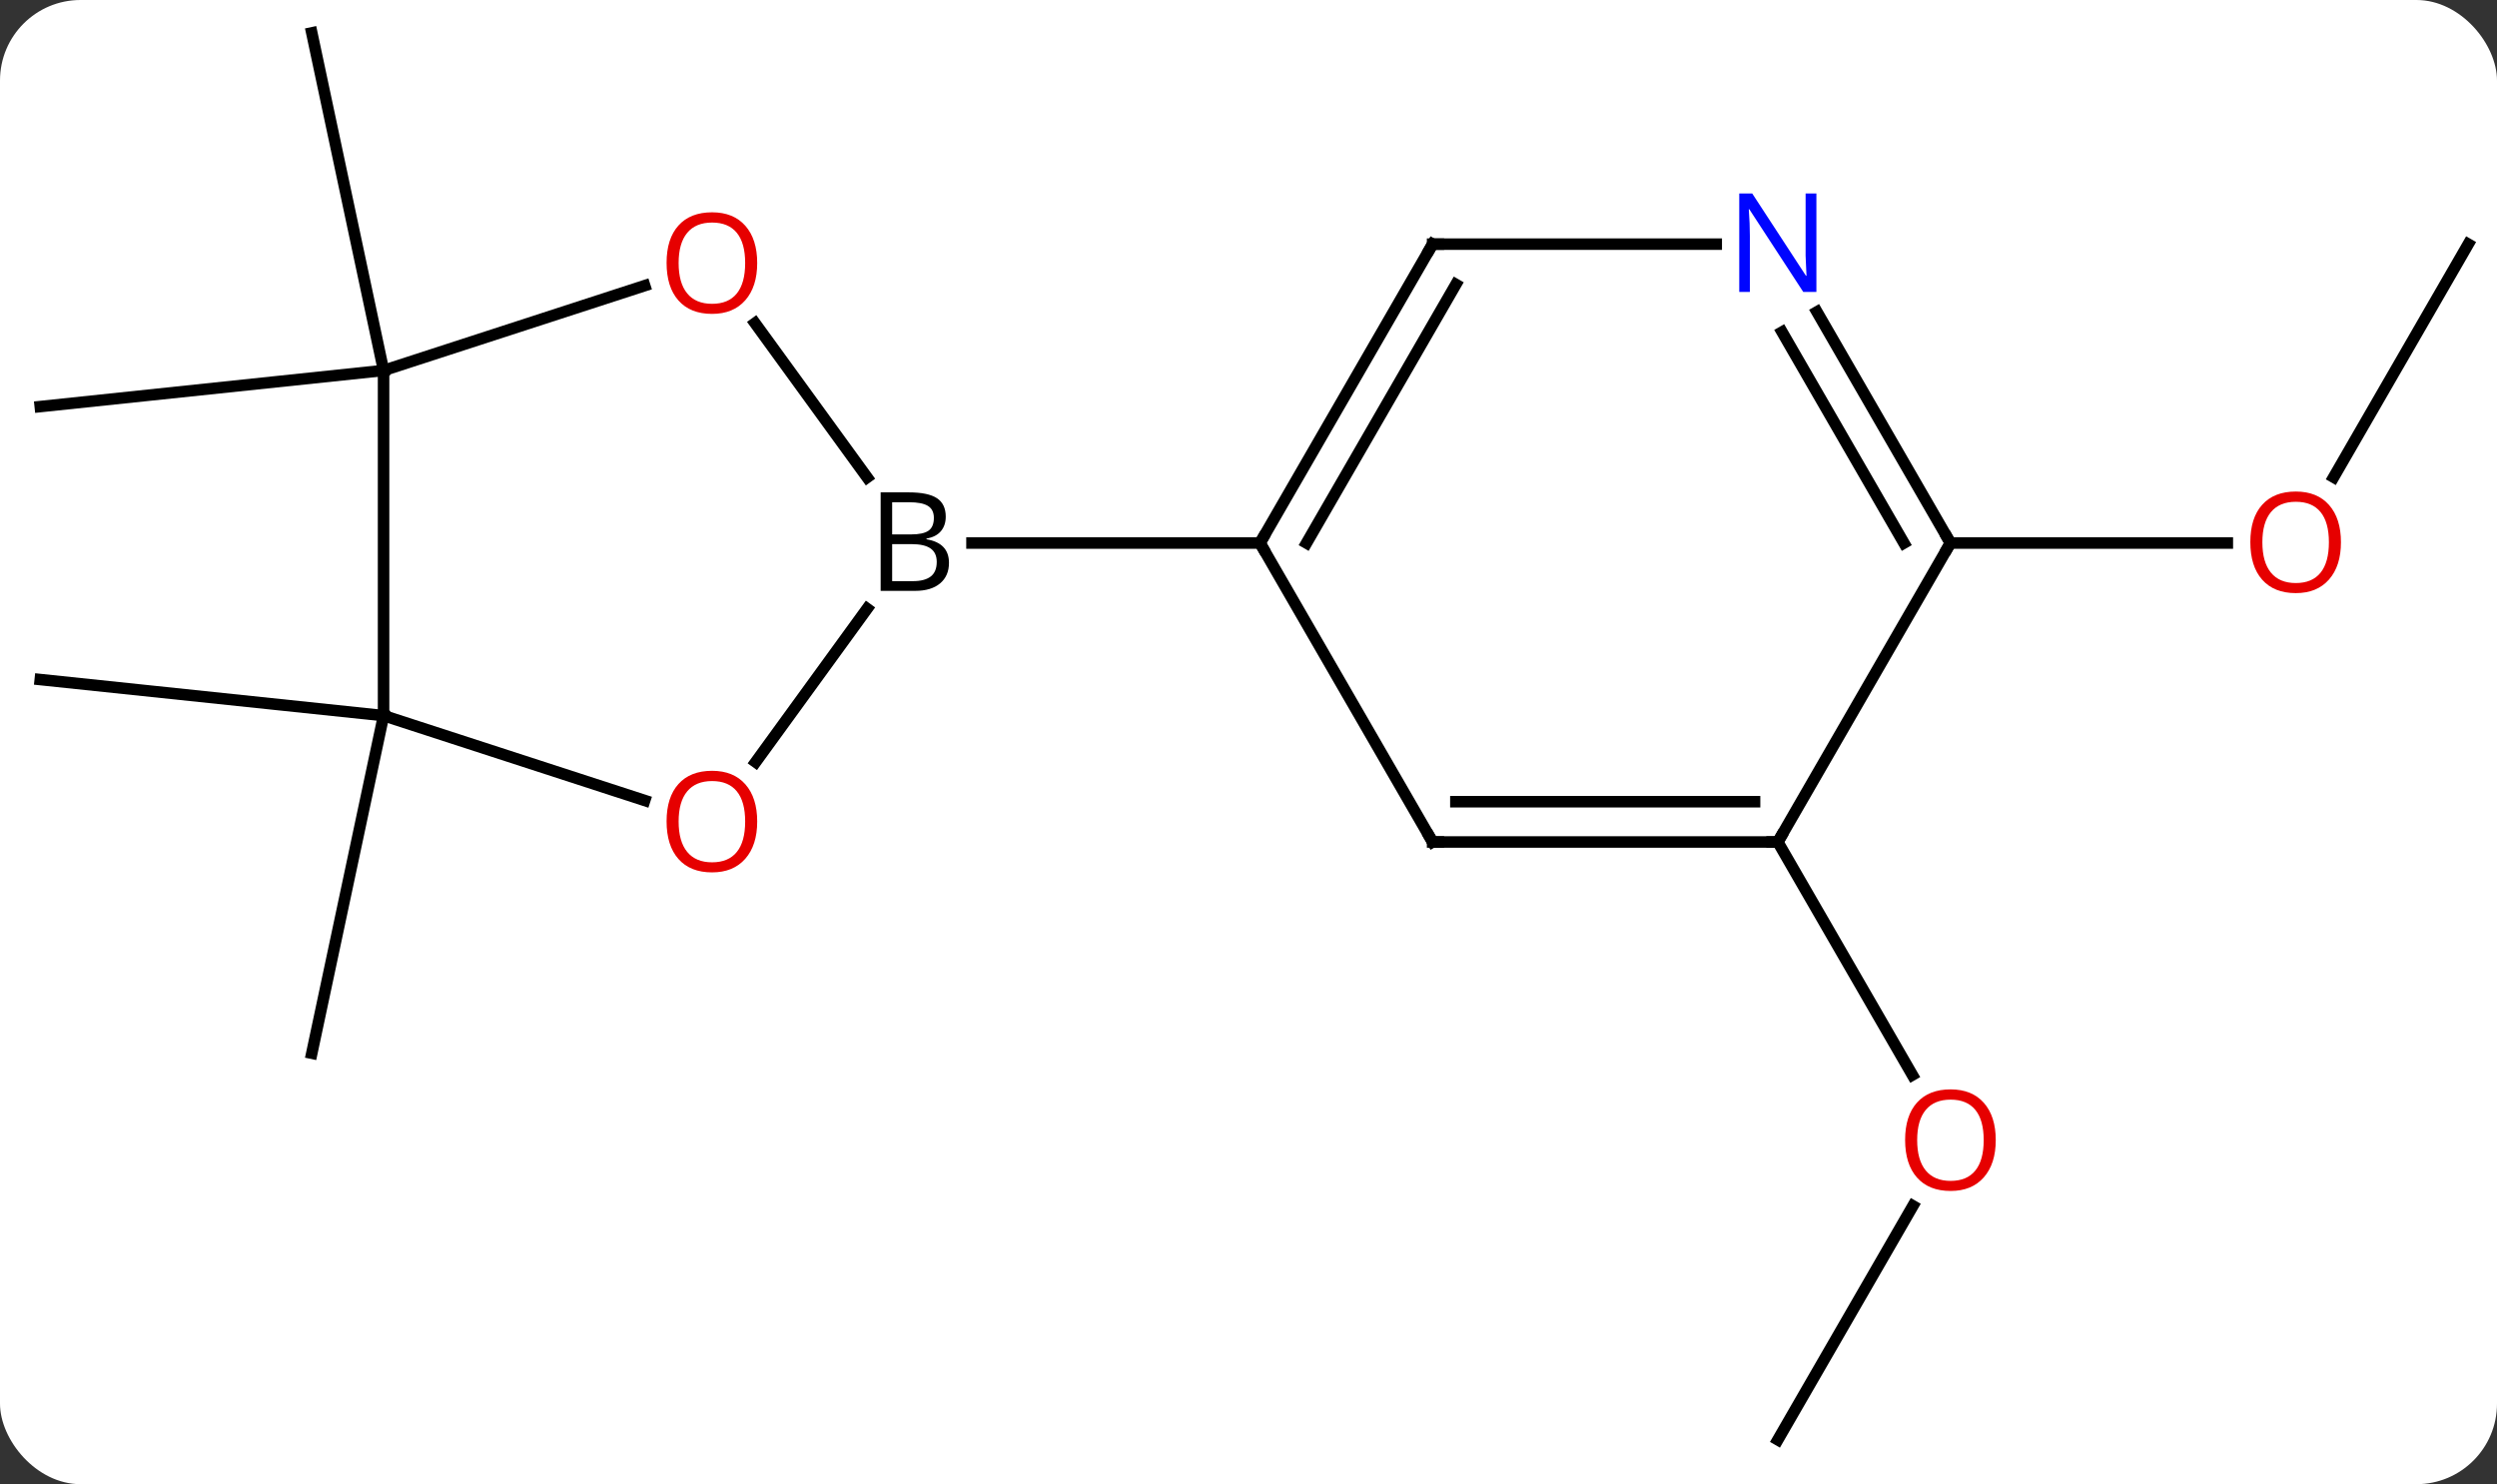 <svg width="217" viewBox="0 0 217 129" style="fill-opacity:1; color-rendering:auto; color-interpolation:auto; text-rendering:auto; stroke:black; stroke-linecap:square; stroke-miterlimit:10; shape-rendering:auto; stroke-opacity:1; fill:black; stroke-dasharray:none; font-weight:normal; stroke-width:1; font-family:'Open Sans'; font-style:normal; stroke-linejoin:miter; font-size:12; stroke-dashoffset:0; image-rendering:auto;" height="129" class="cas-substance-image" xmlns:xlink="http://www.w3.org/1999/xlink" xmlns="http://www.w3.org/2000/svg"><rect x="0" y="0" width="217" height="129" fill="#333333" stroke="none"/><svg class="cas-substance-single-component"><rect y="0" x="0" width="217" stroke="none" ry="7" rx="7" height="129" fill="white" class="cas-substance-group"/><svg y="0" x="0" width="217" viewBox="0 0 217 129" style="fill:black;" height="129" class="cas-substance-single-component-image"><svg><g><g transform="translate(109,64)" style="text-rendering:geometricPrecision; color-rendering:optimizeQuality; color-interpolation:linearRGB; stroke-linecap:butt; image-rendering:optimizeQuality;"><line y2="-1.8" y1="27.546" x2="-75.666" x1="-81.903" style="fill:none;"/><line y2="-1.8" y1="-4.935" x2="-75.666" x1="-105.501" style="fill:none;"/><line y2="-31.8" y1="-28.662" x2="-75.666" x1="-105.501" style="fill:none;"/><line y2="-31.8" y1="-61.143" x2="-75.666" x1="-81.903" style="fill:none;"/><line y2="61.143" y1="40.811" x2="45.501" x1="57.24" style="fill:none;"/><line y2="9.183" y1="29.435" x2="45.501" x1="57.194" style="fill:none;"/><line y2="-42.78" y1="-22.522" x2="105.501" x1="93.805" style="fill:none;"/><line y2="-16.8" y1="-16.8" x2="60.501" x1="84.564" style="fill:none;"/><line y2="2.236" y1="-11.095" x2="-43.328" x1="-33.643" style="fill:none;"/><line y2="-35.911" y1="-22.504" x2="-43.384" x1="-33.643" style="fill:none;"/><line y2="-16.8" y1="-16.8" x2="0.501" x1="-24.53" style="fill:none;"/><line y2="-1.8" y1="5.575" x2="-75.666" x1="-52.973" style="fill:none;"/><line y2="-31.8" y1="-39.173" x2="-75.666" x1="-52.973" style="fill:none;"/><line y2="-31.8" y1="-1.8" x2="-75.666" x1="-75.666" style="fill:none;"/><line y2="9.183" y1="-16.8" x2="15.501" x1="0.501" style="fill:none;"/><line y2="-42.78" y1="-16.8" x2="15.501" x1="0.501" style="fill:none;"/><line y2="-39.28" y1="-16.8" x2="17.522" x1="4.543" style="fill:none;"/><line y2="9.183" y1="9.183" x2="45.501" x1="15.501" style="fill:none;"/><line y2="5.683" y1="5.683" x2="43.48" x1="17.522" style="fill:none;"/><line y2="-42.78" y1="-42.78" x2="40.149" x1="15.501" style="fill:none;"/><line y2="-16.8" y1="9.183" x2="60.501" x1="45.501" style="fill:none;"/><line y2="-16.8" y1="-36.892" x2="60.501" x1="48.901" style="fill:none;"/><line y2="-16.8" y1="-35.142" x2="56.459" x1="45.87" style="fill:none;"/></g><g transform="translate(109,64)" style="fill:rgb(230,0,0); text-rendering:geometricPrecision; color-rendering:optimizeQuality; image-rendering:optimizeQuality; font-family:'Open Sans'; stroke:rgb(230,0,0); color-interpolation:linearRGB;"><path style="stroke:none;" d="M64.439 35.093 Q64.439 37.155 63.399 38.335 Q62.36 39.515 60.517 39.515 Q58.626 39.515 57.595 38.35 Q56.563 37.186 56.563 35.077 Q56.563 32.983 57.595 31.835 Q58.626 30.686 60.517 30.686 Q62.376 30.686 63.407 31.858 Q64.439 33.03 64.439 35.093 ZM57.61 35.093 Q57.61 36.827 58.353 37.733 Q59.095 38.64 60.517 38.64 Q61.938 38.64 62.665 37.741 Q63.392 36.843 63.392 35.093 Q63.392 33.358 62.665 32.468 Q61.938 31.577 60.517 31.577 Q59.095 31.577 58.353 32.475 Q57.61 33.374 57.61 35.093 Z"/><path style="stroke:none;" d="M94.439 -16.87 Q94.439 -14.808 93.399 -13.628 Q92.36 -12.448 90.517 -12.448 Q88.626 -12.448 87.595 -13.613 Q86.564 -14.777 86.564 -16.886 Q86.564 -18.98 87.595 -20.128 Q88.626 -21.277 90.517 -21.277 Q92.376 -21.277 93.407 -20.105 Q94.439 -18.933 94.439 -16.87 ZM87.61 -16.87 Q87.61 -15.136 88.353 -14.23 Q89.095 -13.323 90.517 -13.323 Q91.939 -13.323 92.665 -14.222 Q93.392 -15.12 93.392 -16.87 Q93.392 -18.605 92.665 -19.495 Q91.939 -20.386 90.517 -20.386 Q89.095 -20.386 88.353 -19.488 Q87.61 -18.589 87.61 -16.87 Z"/><path style="fill:black; stroke:none;" d="M-32.468 -21.206 L-30.046 -21.206 Q-28.343 -21.206 -27.577 -20.698 Q-26.811 -20.191 -26.811 -19.097 Q-26.811 -18.331 -27.233 -17.831 Q-27.655 -17.331 -28.483 -17.191 L-28.483 -17.128 Q-26.53 -16.8 -26.53 -15.081 Q-26.53 -13.941 -27.304 -13.292 Q-28.077 -12.644 -29.468 -12.644 L-32.468 -12.644 L-32.468 -21.206 ZM-31.468 -17.55 L-29.827 -17.55 Q-28.765 -17.55 -28.304 -17.878 Q-27.843 -18.206 -27.843 -18.988 Q-27.843 -19.706 -28.358 -20.027 Q-28.874 -20.347 -29.999 -20.347 L-31.468 -20.347 L-31.468 -17.55 ZM-31.468 -16.706 L-31.468 -13.488 L-29.671 -13.488 Q-28.64 -13.488 -28.116 -13.894 Q-27.593 -14.3 -27.593 -15.159 Q-27.593 -15.956 -28.132 -16.331 Q-28.671 -16.706 -29.765 -16.706 L-31.468 -16.706 Z"/><path style="stroke:none;" d="M-43.196 7.403 Q-43.196 9.465 -44.235 10.645 Q-45.274 11.825 -47.117 11.825 Q-49.008 11.825 -50.039 10.661 Q-51.071 9.496 -51.071 7.387 Q-51.071 5.293 -50.039 4.145 Q-49.008 2.996 -47.117 2.996 Q-45.258 2.996 -44.227 4.168 Q-43.196 5.34 -43.196 7.403 ZM-50.024 7.403 Q-50.024 9.137 -49.281 10.043 Q-48.539 10.95 -47.117 10.95 Q-45.696 10.95 -44.969 10.051 Q-44.242 9.153 -44.242 7.403 Q-44.242 5.668 -44.969 4.778 Q-45.696 3.887 -47.117 3.887 Q-48.539 3.887 -49.281 4.785 Q-50.024 5.684 -50.024 7.403 Z"/><path style="stroke:none;" d="M-43.196 -41.14 Q-43.196 -39.078 -44.235 -37.898 Q-45.274 -36.718 -47.117 -36.718 Q-49.008 -36.718 -50.039 -37.883 Q-51.071 -39.047 -51.071 -41.156 Q-51.071 -43.25 -50.039 -44.398 Q-49.008 -45.547 -47.117 -45.547 Q-45.258 -45.547 -44.227 -44.375 Q-43.196 -43.203 -43.196 -41.14 ZM-50.024 -41.14 Q-50.024 -39.406 -49.281 -38.5 Q-48.539 -37.593 -47.117 -37.593 Q-45.696 -37.593 -44.969 -38.492 Q-44.242 -39.39 -44.242 -41.14 Q-44.242 -42.875 -44.969 -43.765 Q-45.696 -44.656 -47.117 -44.656 Q-48.539 -44.656 -49.281 -43.758 Q-50.024 -42.859 -50.024 -41.14 Z"/></g><g transform="translate(109,64)" style="stroke-linecap:butt; text-rendering:geometricPrecision; color-rendering:optimizeQuality; image-rendering:optimizeQuality; font-family:'Open Sans'; color-interpolation:linearRGB; stroke-miterlimit:5;"><path style="fill:none;" d="M0.751 -17.233 L0.501 -16.8 L0.751 -16.367"/><path style="fill:none;" d="M15.251 8.75 L15.501 9.183 L16.001 9.183"/><path style="fill:none;" d="M15.251 -42.347 L15.501 -42.78 L16.001 -42.78"/><path style="fill:none;" d="M45.001 9.183 L45.501 9.183 L45.751 8.75"/><path style="fill:rgb(0,5,255); stroke:none;" d="M48.853 -38.624 L47.712 -38.624 L43.024 -45.811 L42.978 -45.811 Q43.071 -44.546 43.071 -43.499 L43.071 -38.624 L42.149 -38.624 L42.149 -47.186 L43.274 -47.186 L47.946 -40.03 L47.993 -40.03 Q47.993 -40.186 47.946 -41.046 Q47.899 -41.905 47.915 -42.28 L47.915 -47.186 L48.853 -47.186 L48.853 -38.624 Z"/><path style="fill:none;" d="M60.251 -17.233 L60.501 -16.8 L60.251 -16.367"/></g></g></svg></svg></svg></svg>